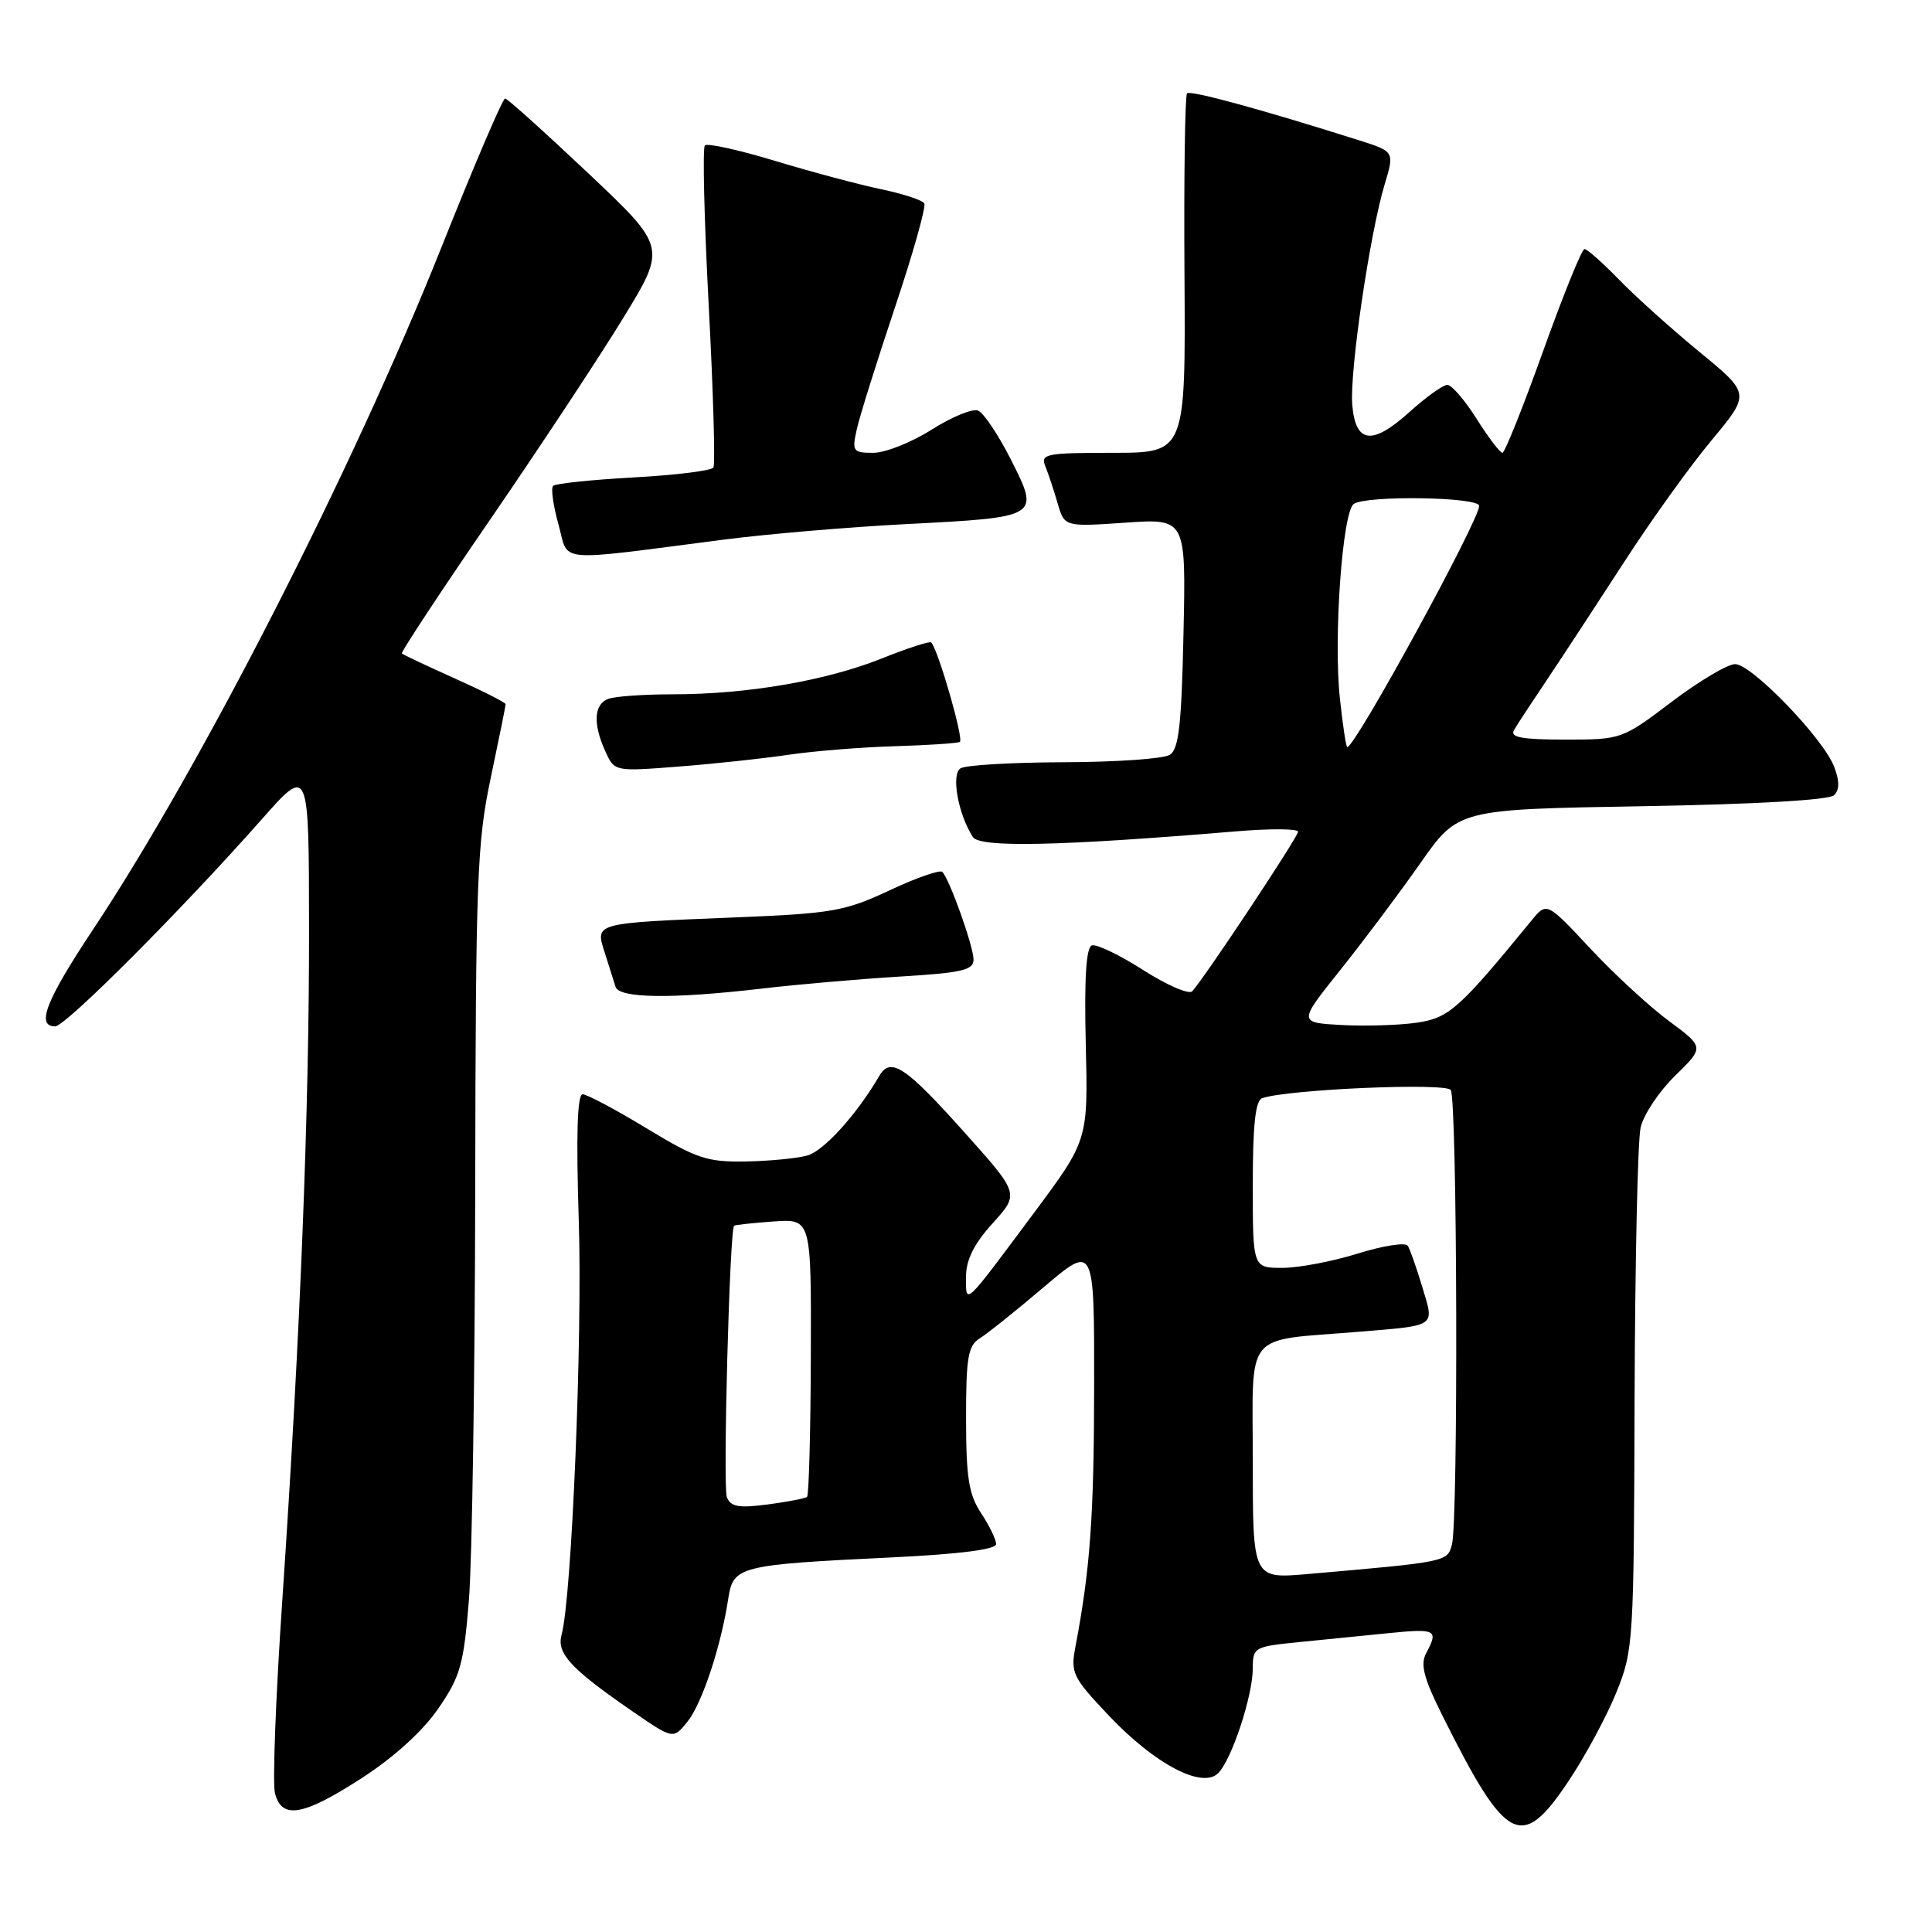<?xml version="1.0" encoding="UTF-8" standalone="no"?>
<!DOCTYPE svg PUBLIC "-//W3C//DTD SVG 1.1//EN" "http://www.w3.org/Graphics/SVG/1.1/DTD/svg11.dtd" >
<svg xmlns="http://www.w3.org/2000/svg" xmlns:xlink="http://www.w3.org/1999/xlink" version="1.1" viewBox="0 0 256 256">
 <g >
 <path fill="currentColor"
d=" M 207.85 235.99 C 210.06 232.68 212.91 227.39 214.18 224.24 C 216.44 218.66 216.50 217.57 216.59 185.50 C 216.65 167.35 217.00 151.11 217.39 149.41 C 217.77 147.71 219.83 144.62 221.96 142.54 C 225.83 138.76 225.83 138.76 221.17 135.31 C 218.60 133.42 213.90 129.09 210.73 125.69 C 204.95 119.50 204.95 119.50 202.91 122.00 C 193.33 133.70 192.01 134.88 187.74 135.51 C 185.41 135.85 180.92 135.99 177.76 135.82 C 172.02 135.50 172.02 135.50 177.62 128.50 C 180.70 124.65 185.46 118.29 188.21 114.37 C 193.20 107.24 193.20 107.24 217.59 106.83 C 232.64 106.57 242.39 106.01 243.03 105.37 C 243.75 104.65 243.76 103.49 243.04 101.61 C 241.61 97.85 232.11 88.00 229.91 88.00 C 228.92 88.00 225.13 90.25 221.50 93.00 C 214.93 97.97 214.85 98.00 207.39 98.00 C 201.66 98.00 200.05 97.70 200.61 96.75 C 201.00 96.06 202.99 93.03 205.03 90.00 C 207.06 86.97 211.63 80.00 215.19 74.50 C 218.74 69.00 223.96 61.73 226.79 58.34 C 231.93 52.17 231.93 52.17 225.22 46.66 C 221.52 43.62 216.72 39.31 214.55 37.07 C 212.37 34.83 210.31 33.00 209.95 33.00 C 209.60 33.00 207.14 39.08 204.48 46.50 C 201.82 53.92 199.39 60.00 199.08 60.00 C 198.76 60.00 197.22 57.97 195.66 55.50 C 194.10 53.02 192.35 51.00 191.78 51.00 C 191.21 51.00 188.97 52.60 186.80 54.56 C 181.82 59.06 179.61 58.79 179.18 53.63 C 178.82 49.24 181.50 30.97 183.47 24.45 C 184.78 20.09 184.78 20.09 180.14 18.61 C 167.30 14.54 157.74 11.92 157.29 12.37 C 157.02 12.65 156.86 23.48 156.95 36.44 C 157.10 60.00 157.10 60.00 147.44 60.00 C 138.64 60.00 137.85 60.15 138.50 61.75 C 138.89 62.71 139.63 64.92 140.13 66.65 C 141.04 69.81 141.04 69.81 149.09 69.26 C 157.15 68.70 157.15 68.70 156.82 83.89 C 156.56 96.05 156.20 99.27 155.00 100.02 C 154.18 100.54 147.88 100.98 141.00 101.00 C 134.12 101.02 127.95 101.38 127.27 101.81 C 126.01 102.61 126.95 107.85 128.91 110.91 C 129.83 112.34 140.42 112.11 163.75 110.16 C 168.29 109.78 172.00 109.80 172.00 110.21 C 172.00 110.90 159.65 129.51 157.98 131.35 C 157.55 131.81 154.64 130.55 151.50 128.55 C 148.37 126.54 145.30 125.07 144.68 125.27 C 143.92 125.53 143.66 129.62 143.87 138.36 C 144.18 151.08 144.18 151.08 136.95 160.79 C 127.64 173.29 128.00 172.96 128.00 169.20 C 128.00 166.95 129.04 164.85 131.53 162.09 C 135.07 158.18 135.07 158.18 127.88 150.14 C 119.96 141.28 118.01 139.99 116.50 142.58 C 113.52 147.68 109.16 152.50 106.98 153.11 C 105.62 153.49 101.93 153.85 98.79 153.90 C 93.69 153.99 92.27 153.51 85.66 149.50 C 81.58 147.03 77.78 145.00 77.20 145.00 C 76.49 145.00 76.33 150.42 76.69 161.75 C 77.19 177.27 75.76 211.73 74.41 216.63 C 73.74 219.09 75.63 221.13 83.82 226.77 C 89.20 230.47 89.20 230.47 91.07 228.16 C 93.01 225.77 95.52 218.21 96.49 211.88 C 97.16 207.51 97.79 207.35 118.25 206.36 C 127.15 205.93 132.00 205.31 131.99 204.60 C 131.99 203.99 131.09 202.15 130.00 200.50 C 128.37 198.04 128.01 195.80 128.01 187.99 C 128.00 179.87 128.27 178.32 129.82 177.34 C 130.82 176.72 134.65 173.66 138.32 170.54 C 145.00 164.87 145.00 164.87 144.98 183.69 C 144.96 200.91 144.46 207.90 142.50 218.20 C 141.84 221.67 142.12 222.24 146.90 227.30 C 153.05 233.80 159.36 237.10 161.45 234.92 C 163.25 233.04 166.00 224.68 166.00 221.06 C 166.00 218.29 166.20 218.18 172.00 217.60 C 175.30 217.27 180.70 216.73 184.00 216.40 C 190.30 215.77 190.63 215.95 188.98 219.05 C 188.18 220.54 188.64 222.33 191.08 227.23 C 199.61 244.32 201.59 245.36 207.85 235.99 Z  M 47.96 235.59 C 52.20 232.85 56.02 229.38 58.07 226.40 C 61.00 222.14 61.44 220.58 62.13 212.06 C 62.56 206.80 62.93 182.25 62.97 157.50 C 63.03 116.59 63.21 111.64 65.02 103.10 C 66.11 97.93 67.00 93.52 67.00 93.31 C 67.00 93.09 63.97 91.56 60.27 89.90 C 56.57 88.24 53.42 86.75 53.25 86.59 C 53.09 86.43 58.34 78.47 64.91 68.90 C 71.48 59.33 79.44 47.28 82.59 42.12 C 88.32 32.75 88.32 32.75 77.91 22.92 C 72.18 17.52 67.25 13.07 66.93 13.05 C 66.62 13.02 62.83 21.89 58.50 32.75 C 46.76 62.20 26.67 101.55 12.37 123.10 C 6.09 132.55 4.74 136.00 7.31 136.00 C 8.68 136.00 24.09 120.55 34.74 108.50 C 40.93 101.50 40.93 101.50 40.95 123.00 C 40.98 146.99 39.79 176.86 37.42 211.84 C 36.54 224.68 36.10 236.27 36.43 237.59 C 37.32 241.13 40.16 240.64 47.96 235.59 Z  M 100.89 131.00 C 105.62 130.44 113.89 129.73 119.25 129.40 C 127.42 128.91 129.00 128.55 129.00 127.16 C 129.00 125.41 125.82 116.49 124.86 115.53 C 124.55 115.22 121.40 116.32 117.86 117.98 C 111.95 120.75 110.26 121.04 97.46 121.56 C 78.53 122.33 78.86 122.24 80.14 126.26 C 80.71 128.04 81.35 130.06 81.56 130.75 C 82.02 132.29 89.04 132.38 100.89 131.00 Z  M 104.50 100.01 C 107.80 99.52 114.10 99.01 118.50 98.88 C 122.90 98.75 126.81 98.49 127.18 98.31 C 127.75 98.03 124.38 86.30 123.40 85.13 C 123.23 84.92 120.25 85.88 116.79 87.27 C 109.43 90.21 98.95 92.00 89.14 92.00 C 85.30 92.00 81.45 92.27 80.58 92.61 C 78.69 93.33 78.55 95.93 80.22 99.57 C 81.43 102.24 81.43 102.24 89.97 101.57 C 94.66 101.21 101.20 100.50 104.50 100.01 Z  M 96.00 71.49 C 101.78 70.75 112.58 69.83 120.00 69.45 C 137.82 68.53 137.81 68.54 133.96 60.92 C 132.29 57.61 130.32 54.68 129.59 54.40 C 128.85 54.11 126.08 55.26 123.43 56.94 C 120.78 58.62 117.31 60.00 115.72 60.00 C 113.02 60.00 112.88 59.80 113.52 56.92 C 113.89 55.22 116.17 47.96 118.57 40.78 C 120.98 33.60 122.73 27.38 122.47 26.95 C 122.20 26.51 119.62 25.67 116.74 25.07 C 113.86 24.47 107.56 22.79 102.74 21.33 C 97.93 19.87 93.72 18.94 93.40 19.27 C 93.08 19.59 93.31 29.15 93.91 40.52 C 94.51 51.89 94.79 61.54 94.53 61.95 C 94.27 62.37 89.52 62.96 83.96 63.26 C 78.40 63.57 73.59 64.07 73.29 64.38 C 72.98 64.69 73.30 66.99 74.00 69.49 C 75.44 74.65 73.09 74.44 96.00 71.49 Z  M 166.00 193.71 C 166.00 176.04 164.62 177.74 180.00 176.47 C 190.48 175.60 190.07 175.88 188.46 170.53 C 187.70 168.00 186.83 165.54 186.54 165.07 C 186.25 164.59 183.27 165.06 179.92 166.10 C 176.56 167.15 172.06 168.00 169.91 168.00 C 166.00 168.00 166.00 168.00 166.00 156.97 C 166.00 149.04 166.35 145.82 167.25 145.51 C 170.70 144.34 191.55 143.44 192.23 144.43 C 193.10 145.69 193.24 201.49 192.39 204.66 C 191.78 206.96 191.74 206.96 173.25 208.57 C 166.00 209.20 166.00 209.20 166.00 193.71 Z  M 96.31 198.37 C 95.77 196.96 96.68 162.96 97.27 162.42 C 97.40 162.30 99.75 162.05 102.50 161.85 C 107.50 161.50 107.50 161.50 107.44 179.73 C 107.41 189.75 107.18 198.12 106.94 198.34 C 106.70 198.55 104.35 199.00 101.71 199.35 C 97.86 199.85 96.81 199.66 96.31 198.37 Z  M 177.54 92.52 C 176.68 84.51 177.88 67.76 179.39 66.77 C 181.14 65.61 196.00 65.85 196.00 67.03 C 196.00 68.96 179.58 99.00 178.52 99.00 C 178.36 99.00 177.92 96.09 177.54 92.52 Z "/>
</g>
</svg>